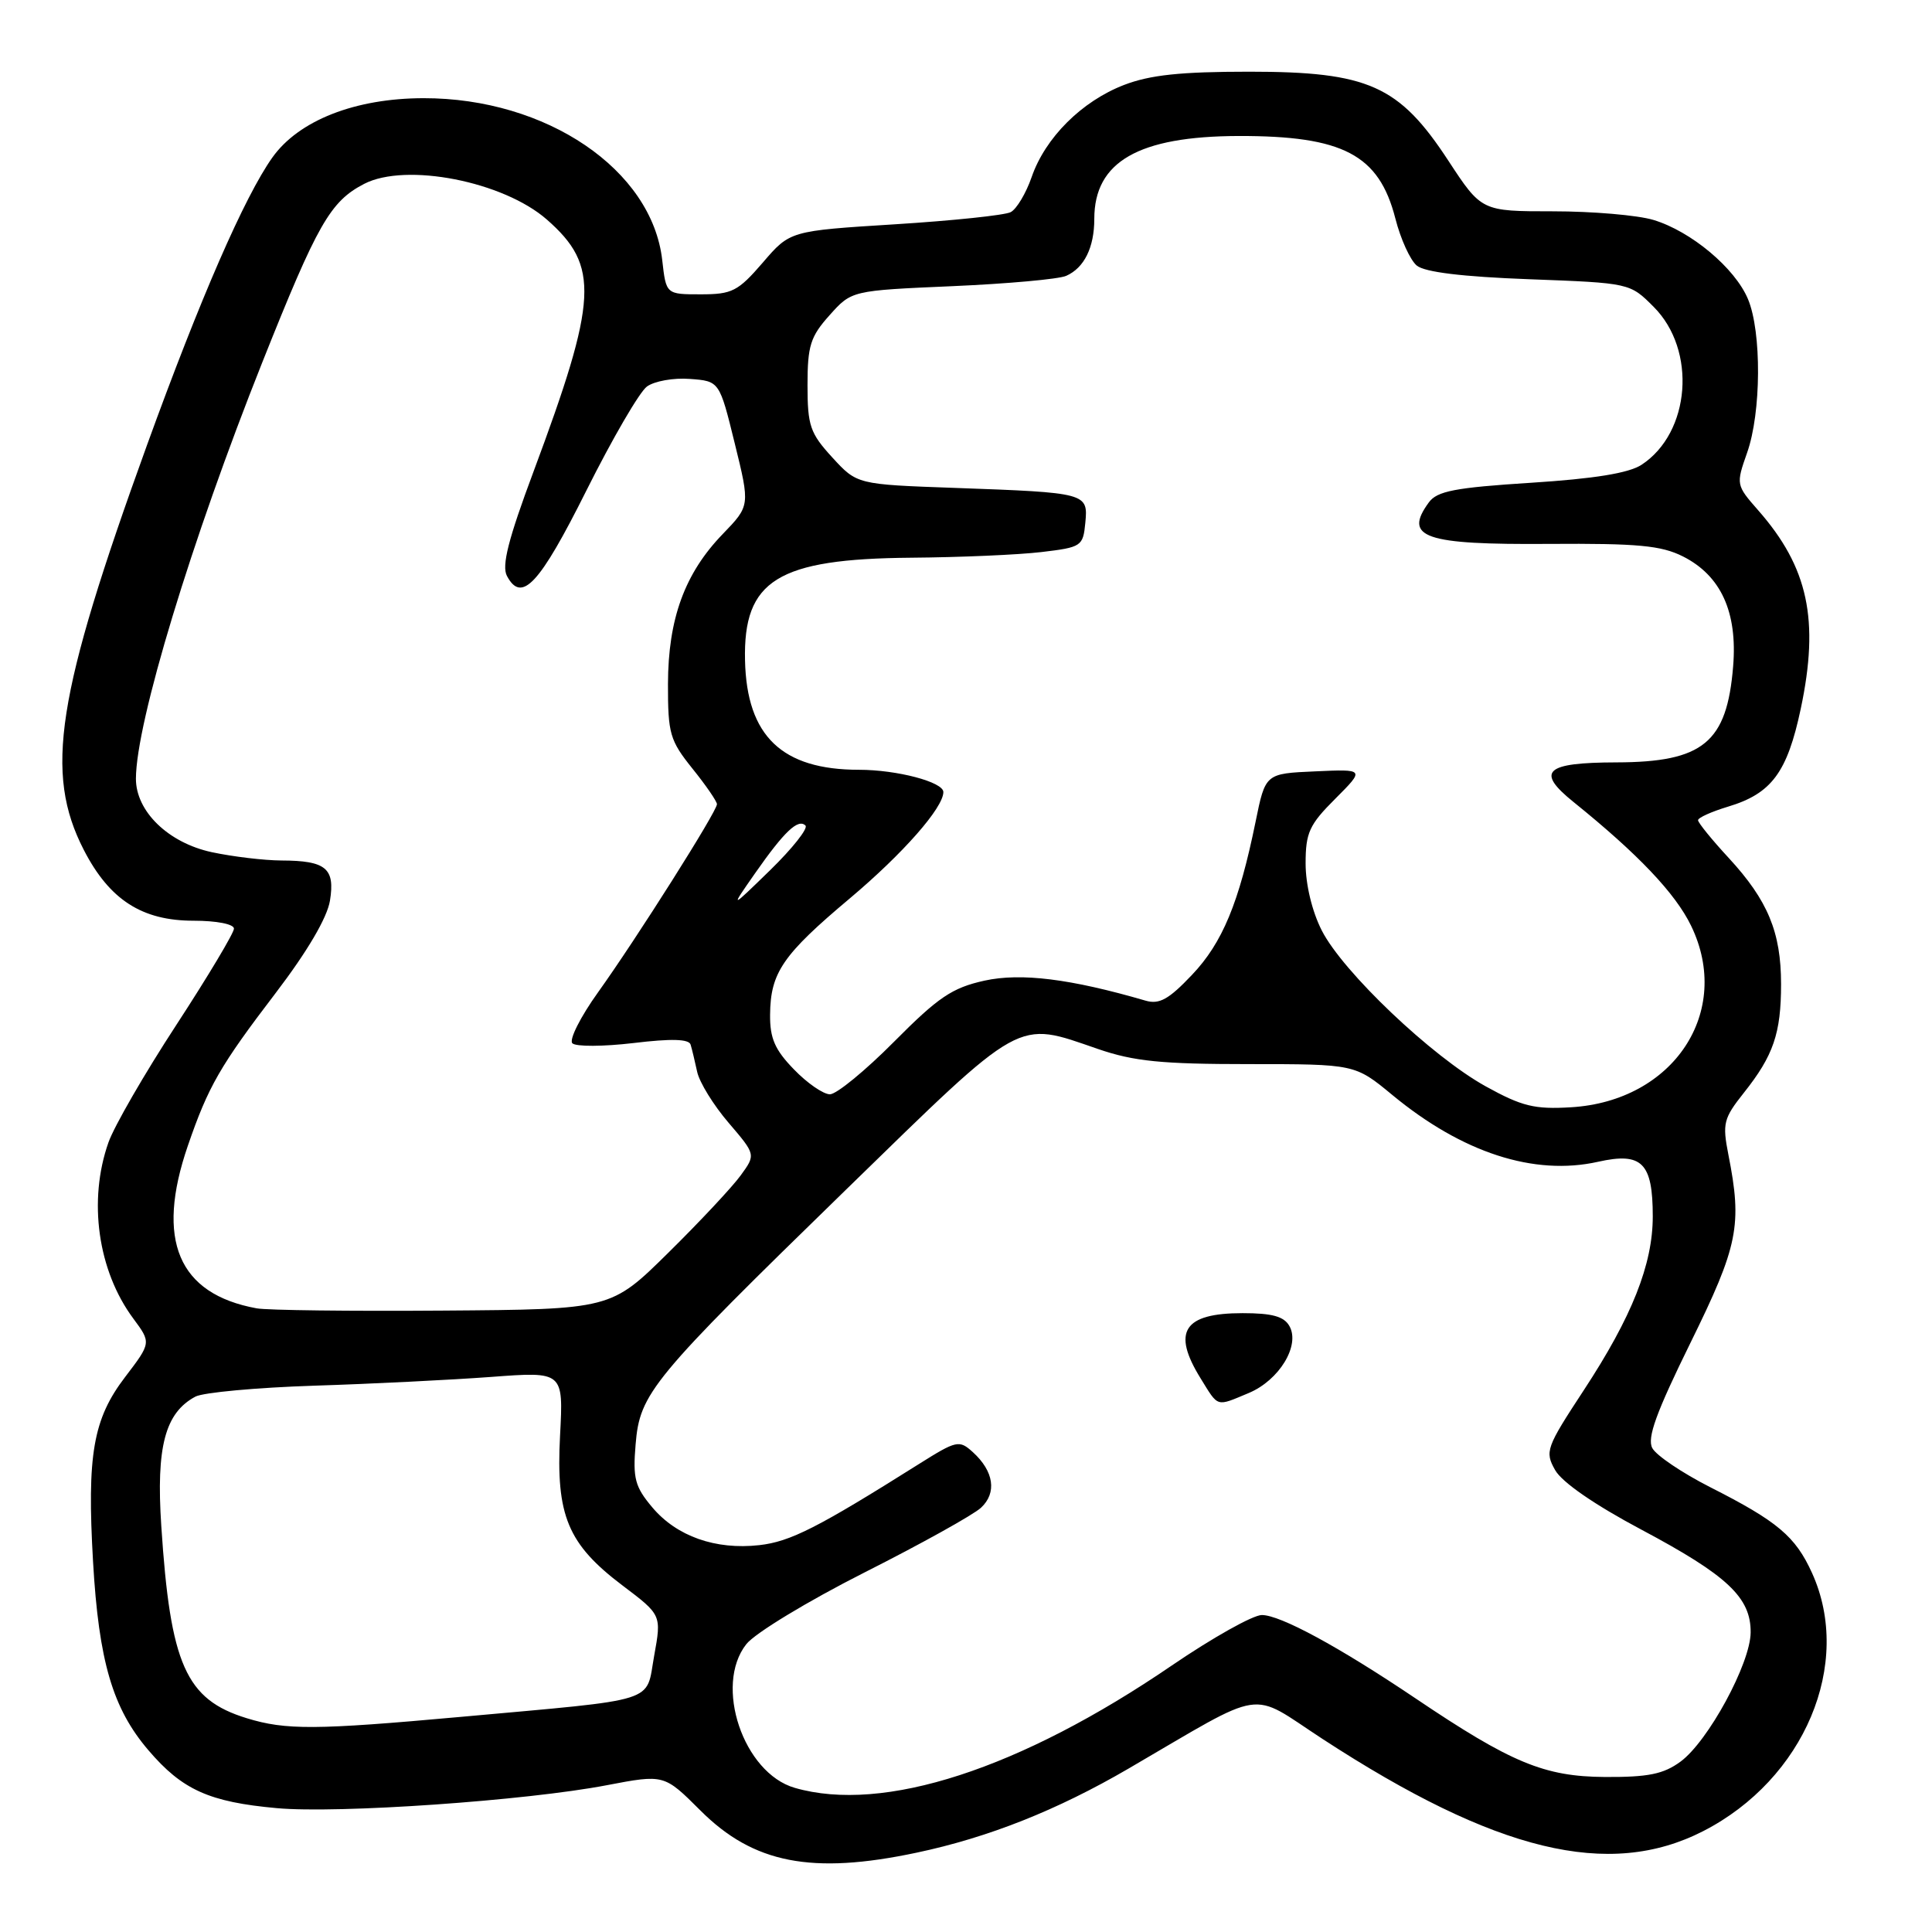<?xml version="1.0" encoding="UTF-8" standalone="no"?>
<!DOCTYPE svg PUBLIC "-//W3C//DTD SVG 1.1//EN" "http://www.w3.org/Graphics/SVG/1.1/DTD/svg11.dtd" >
<svg xmlns="http://www.w3.org/2000/svg" xmlns:xlink="http://www.w3.org/1999/xlink" version="1.1" viewBox="0 0 256 256">
 <g >
 <path fill="currentColor"
d=" M 121.45 245.49 C 130.96 243.48 140.06 239.87 149.53 234.35 C 168.07 223.55 165.35 223.97 175.26 230.43 C 198.22 245.39 213.20 249.02 225.67 242.64 C 239.10 235.77 245.56 220.44 240.10 208.42 C 237.90 203.58 235.55 201.59 226.59 197.05 C 222.90 195.17 219.45 192.85 218.94 191.88 C 218.22 190.55 219.45 187.17 224.00 177.92 C 230.33 165.06 230.87 162.36 229.02 153.00 C 228.21 148.86 228.37 148.20 231.07 144.80 C 234.99 139.87 236.00 136.92 236.00 130.40 C 236.00 123.53 234.25 119.31 229.08 113.70 C 226.83 111.27 225.00 109.01 225.00 108.68 C 225.00 108.35 226.78 107.55 228.96 106.89 C 234.74 105.16 236.82 102.36 238.61 93.91 C 241.10 82.15 239.60 75.17 232.98 67.63 C 230.03 64.27 230.02 64.20 231.50 59.99 C 233.38 54.68 233.44 43.99 231.62 39.64 C 229.90 35.52 224.07 30.64 219.08 29.14 C 216.98 28.51 211.00 28.00 205.79 28.00 C 196.31 28.00 196.31 28.00 191.90 21.27 C 185.38 11.32 181.31 9.50 165.53 9.50 C 156.43 9.50 152.39 9.93 148.93 11.26 C 143.34 13.42 138.50 18.24 136.70 23.46 C 135.95 25.62 134.70 27.71 133.92 28.11 C 133.14 28.52 126.24 29.24 118.59 29.72 C 104.68 30.59 104.68 30.59 101.07 34.80 C 97.79 38.60 97.01 39.00 92.85 39.00 C 88.26 39.00 88.26 39.00 87.75 34.48 C 86.40 22.49 72.41 12.99 56.12 13.01 C 47.07 13.02 39.59 15.95 36.09 20.87 C 32.41 26.05 26.53 39.53 19.47 59.00 C 7.44 92.22 5.85 102.40 11.11 112.63 C 14.51 119.23 18.81 122.00 25.65 122.00 C 28.71 122.00 31.00 122.45 31.00 123.05 C 31.00 123.62 27.57 129.36 23.37 135.80 C 19.17 142.23 15.12 149.24 14.37 151.38 C 11.65 159.08 12.96 168.38 17.66 174.71 C 20.04 177.92 20.04 177.92 16.58 182.46 C 12.33 188.03 11.51 192.77 12.33 206.94 C 13.09 220.14 14.93 226.39 19.67 231.92 C 24.15 237.17 27.73 238.78 36.69 239.59 C 44.80 240.33 69.71 238.60 80.40 236.55 C 88.00 235.10 88.00 235.10 92.81 239.90 C 99.83 246.92 107.57 248.43 121.45 245.49 Z  M 105.31 236.90 C 98.49 234.93 94.58 223.32 98.89 217.86 C 100.04 216.40 107.02 212.17 114.55 208.36 C 122.02 204.59 128.96 200.73 129.98 199.79 C 132.12 197.81 131.70 194.95 128.90 192.41 C 127.10 190.78 126.76 190.85 121.75 194.00 C 108.36 202.43 104.72 204.28 100.61 204.74 C 94.81 205.39 89.66 203.57 86.43 199.73 C 84.14 197.01 83.84 195.90 84.22 191.41 C 84.78 184.60 86.26 182.80 112.19 157.55 C 135.79 134.56 134.57 135.24 145.50 139.00 C 150.24 140.63 153.92 141.00 165.42 141.00 C 179.54 141.00 179.54 141.00 184.49 145.09 C 193.76 152.75 203.28 155.84 211.76 153.94 C 217.57 152.64 219.00 154.07 219.00 161.18 C 219.00 167.54 216.24 174.49 209.86 184.21 C 204.86 191.83 204.68 192.34 206.06 194.79 C 206.96 196.40 211.29 199.39 217.50 202.69 C 228.89 208.75 232.01 211.68 231.97 216.31 C 231.94 220.42 226.33 230.75 222.67 233.43 C 220.42 235.08 218.40 235.49 212.67 235.46 C 204.63 235.41 200.26 233.60 187.50 225.00 C 177.38 218.19 169.65 214.00 167.20 214.00 C 166.02 214.00 160.66 217.01 155.28 220.68 C 135.16 234.42 117.06 240.30 105.31 236.90 Z  M 165.47 184.58 C 169.50 182.89 172.30 178.29 170.86 175.72 C 170.14 174.43 168.57 174.00 164.65 174.00 C 156.83 174.00 155.25 176.44 159.08 182.63 C 161.49 186.53 161.09 186.41 165.47 184.58 Z  M 32.69 227.67 C 24.62 225.19 22.57 220.59 21.37 202.18 C 20.68 191.71 21.87 187.21 25.89 185.06 C 26.92 184.51 34.00 183.86 41.63 183.61 C 49.26 183.37 59.81 182.84 65.08 182.45 C 74.66 181.73 74.66 181.73 74.21 190.22 C 73.65 200.82 75.23 204.60 82.48 210.08 C 87.66 213.99 87.66 213.99 86.68 219.40 C 85.53 225.75 87.66 225.08 61.00 227.50 C 41.77 229.24 37.86 229.26 32.69 227.67 Z  M 34.00 173.36 C 23.61 171.46 20.59 164.32 24.89 151.82 C 27.60 143.94 29.15 141.24 36.55 131.55 C 40.72 126.08 43.35 121.61 43.72 119.35 C 44.42 115.05 43.19 114.04 37.30 114.02 C 34.99 114.01 30.84 113.51 28.07 112.92 C 22.30 111.68 18.00 107.51 18.01 103.17 C 18.03 95.74 25.35 71.63 34.76 48.00 C 42.08 29.63 43.76 26.69 48.26 24.36 C 53.79 21.51 66.69 24.03 72.47 29.10 C 79.46 35.24 79.23 39.59 70.69 62.50 C 67.35 71.44 66.46 74.96 67.17 76.31 C 69.12 79.98 71.47 77.46 77.70 65.00 C 81.13 58.14 84.74 51.93 85.72 51.22 C 86.70 50.50 89.26 50.04 91.41 50.21 C 95.33 50.50 95.33 50.50 97.36 58.76 C 99.39 67.01 99.39 67.01 95.77 70.76 C 90.73 75.97 88.53 81.99 88.51 90.64 C 88.50 97.22 88.76 98.11 91.75 101.84 C 93.54 104.06 95.00 106.19 95.00 106.56 C 95.00 107.52 84.36 124.34 79.27 131.45 C 76.92 134.72 75.38 137.78 75.84 138.24 C 76.30 138.70 79.94 138.68 83.93 138.21 C 88.97 137.60 91.29 137.67 91.51 138.42 C 91.69 139.01 92.08 140.64 92.38 142.03 C 92.68 143.42 94.55 146.45 96.54 148.77 C 100.15 152.99 100.15 152.99 98.15 155.74 C 97.05 157.26 92.73 161.88 88.55 166.00 C 80.95 173.50 80.95 173.50 58.73 173.66 C 46.50 173.75 35.38 173.62 34.00 173.36 Z  M 196.87 143.95 C 189.73 140.00 177.93 128.78 175.14 123.29 C 173.86 120.78 173.00 117.20 173.00 114.42 C 173.00 110.34 173.48 109.28 176.93 105.84 C 180.85 101.91 180.85 101.91 174.26 102.21 C 167.67 102.50 167.67 102.50 166.37 108.89 C 164.18 119.62 161.98 124.94 157.93 129.19 C 154.86 132.43 153.61 133.12 151.79 132.59 C 141.84 129.69 135.29 128.88 130.45 129.94 C 126.16 130.89 124.34 132.12 118.47 138.03 C 114.67 141.86 110.84 145.00 109.97 145.00 C 109.10 145.00 106.95 143.52 105.20 141.70 C 102.67 139.10 102.01 137.57 102.04 134.45 C 102.09 128.88 103.70 126.52 112.63 119.02 C 119.66 113.10 125.00 107.03 125.00 104.95 C 125.00 103.62 118.86 102.00 113.82 102.00 C 103.61 102.00 98.95 97.53 98.72 87.53 C 98.47 76.87 103.02 74.05 120.72 73.90 C 127.20 73.85 134.97 73.51 138.00 73.15 C 143.30 72.52 143.51 72.39 143.81 69.28 C 144.19 65.32 144.04 65.28 126.53 64.65 C 113.56 64.19 113.56 64.19 110.28 60.61 C 107.34 57.40 107.00 56.42 107.00 51.03 C 107.00 45.82 107.38 44.60 109.92 41.77 C 112.84 38.50 112.84 38.50 126.17 37.92 C 133.50 37.60 140.30 36.99 141.28 36.55 C 143.67 35.49 145.00 32.79 145.00 29.00 C 145.00 21.42 150.86 18.06 164.10 18.02 C 177.96 17.99 182.72 20.49 184.89 28.94 C 185.58 31.66 186.86 34.47 187.73 35.19 C 188.77 36.06 193.77 36.67 202.63 37.00 C 215.97 37.50 215.97 37.50 219.12 40.66 C 224.85 46.39 224.01 57.33 217.51 61.59 C 215.82 62.69 211.29 63.43 202.86 63.97 C 192.80 64.61 190.42 65.07 189.33 66.57 C 185.92 71.23 188.71 72.19 205.21 72.07 C 217.02 71.99 220.11 72.28 223.00 73.73 C 228.03 76.27 230.24 81.10 229.65 88.29 C 228.83 98.40 225.68 100.99 214.18 101.02 C 204.71 101.04 203.45 102.20 208.50 106.27 C 217.08 113.19 222.00 118.38 224.08 122.67 C 229.60 134.07 221.76 145.91 208.16 146.72 C 203.33 147.01 201.67 146.60 196.87 143.95 Z  M 100.06 115.70 C 103.91 110.19 105.76 108.43 106.73 109.39 C 107.10 109.77 105.00 112.42 102.06 115.29 C 96.71 120.50 96.71 120.50 100.06 115.70 Z "/>
</g>
</svg>